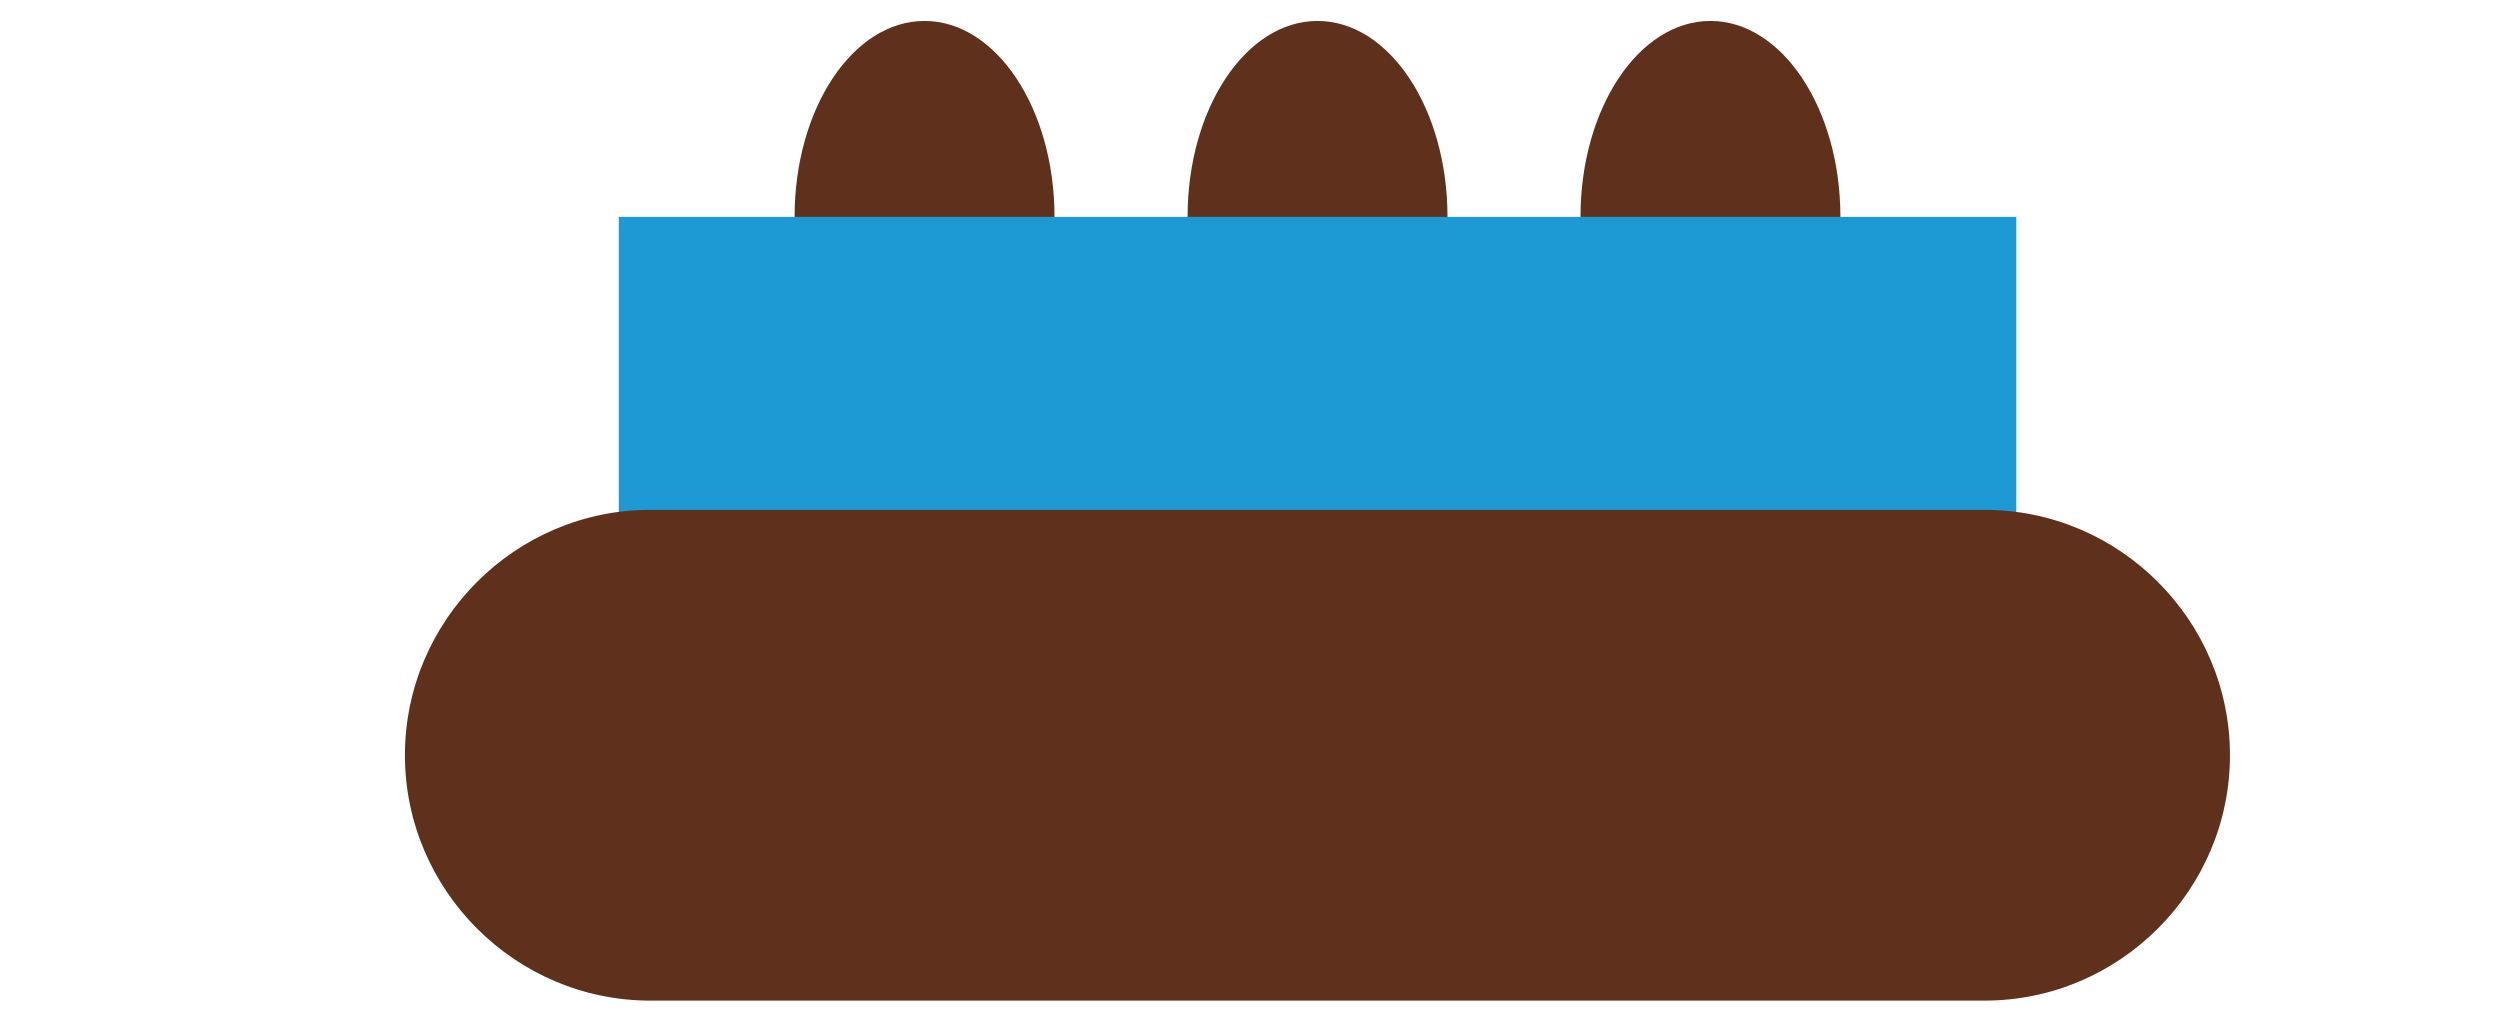 <svg xmlns="http://www.w3.org/2000/svg" viewBox="0 0 46 19" width="46" height="19" preserveAspectRatio="xMidYMid meet" style="width: 100%; height: 100%; transform: translate3d(0px, 0px, 0px); content-visibility: visible;"><defs><clipPath id="__lottie_element_4180"><rect width="46" height="19" x="0" y="0"></rect></clipPath></defs><g clip-path="url(#__lottie_element_4180)"><g transform="matrix(1.806,0,0,1.806,7.001,-0.066)" opacity="1" style="display: block;"><g opacity="1" transform="matrix(1,0,0,1,5.543,2.246)"><path fill="rgb(95,49,29)" fill-opacity="1" d=" M1.324,0 C1.324,-1.103 0.73,-1.996 0,-1.996 C-0.731,-1.996 -1.324,-1.103 -1.324,0 C-1.324,1.103 -0.731,1.996 0,1.996 C0.73,1.996 1.324,1.103 1.324,0z"></path></g><g opacity="1" transform="matrix(1,0,0,1,9.547,2.246)"><path fill="rgb(95,49,29)" fill-opacity="1" d=" M1.324,0 C1.324,-1.103 0.73,-1.996 0,-1.996 C-0.731,-1.996 -1.324,-1.103 -1.324,0 C-1.324,1.103 -0.731,1.996 0,1.996 C0.73,1.996 1.324,1.103 1.324,0z"></path></g><g opacity="1" transform="matrix(1,0,0,1,13.55,2.246)"><path fill="rgb(95,49,29)" fill-opacity="1" d=" M1.324,0 C1.324,-1.103 0.73,-1.996 0,-1.996 C-0.731,-1.996 -1.324,-1.103 -1.324,0 C-1.324,1.103 -0.731,1.996 0,1.996 C0.73,1.996 1.324,1.103 1.324,0z"></path></g><g opacity="1" transform="matrix(1,0,0,1,9.547,4.653)"><path fill="rgb(29,153,212)" fill-opacity="1" d=" M7.119,-2.407 C7.119,-2.407 -7.119,-2.407 -7.119,-2.407 C-7.119,-2.407 -7.119,2.407 -7.119,2.407 C-7.119,2.407 7.119,2.407 7.119,2.407 C7.119,2.407 7.119,-2.407 7.119,-2.407z"></path></g><g opacity="1" transform="matrix(1,0,0,1,9.546,7.731)"><path fill="rgb(95,49,29)" fill-opacity="1" d=" M6.797,2.5 C6.797,2.5 -6.797,2.5 -6.797,2.5 C-8.172,2.5 -9.297,1.375 -9.297,0 C-9.297,-1.375 -8.172,-2.5 -6.797,-2.5 C-6.797,-2.5 6.797,-2.5 6.797,-2.5 C8.172,-2.5 9.297,-1.375 9.297,0 C9.297,1.375 8.172,2.5 6.797,2.5z"></path></g></g></g></svg>